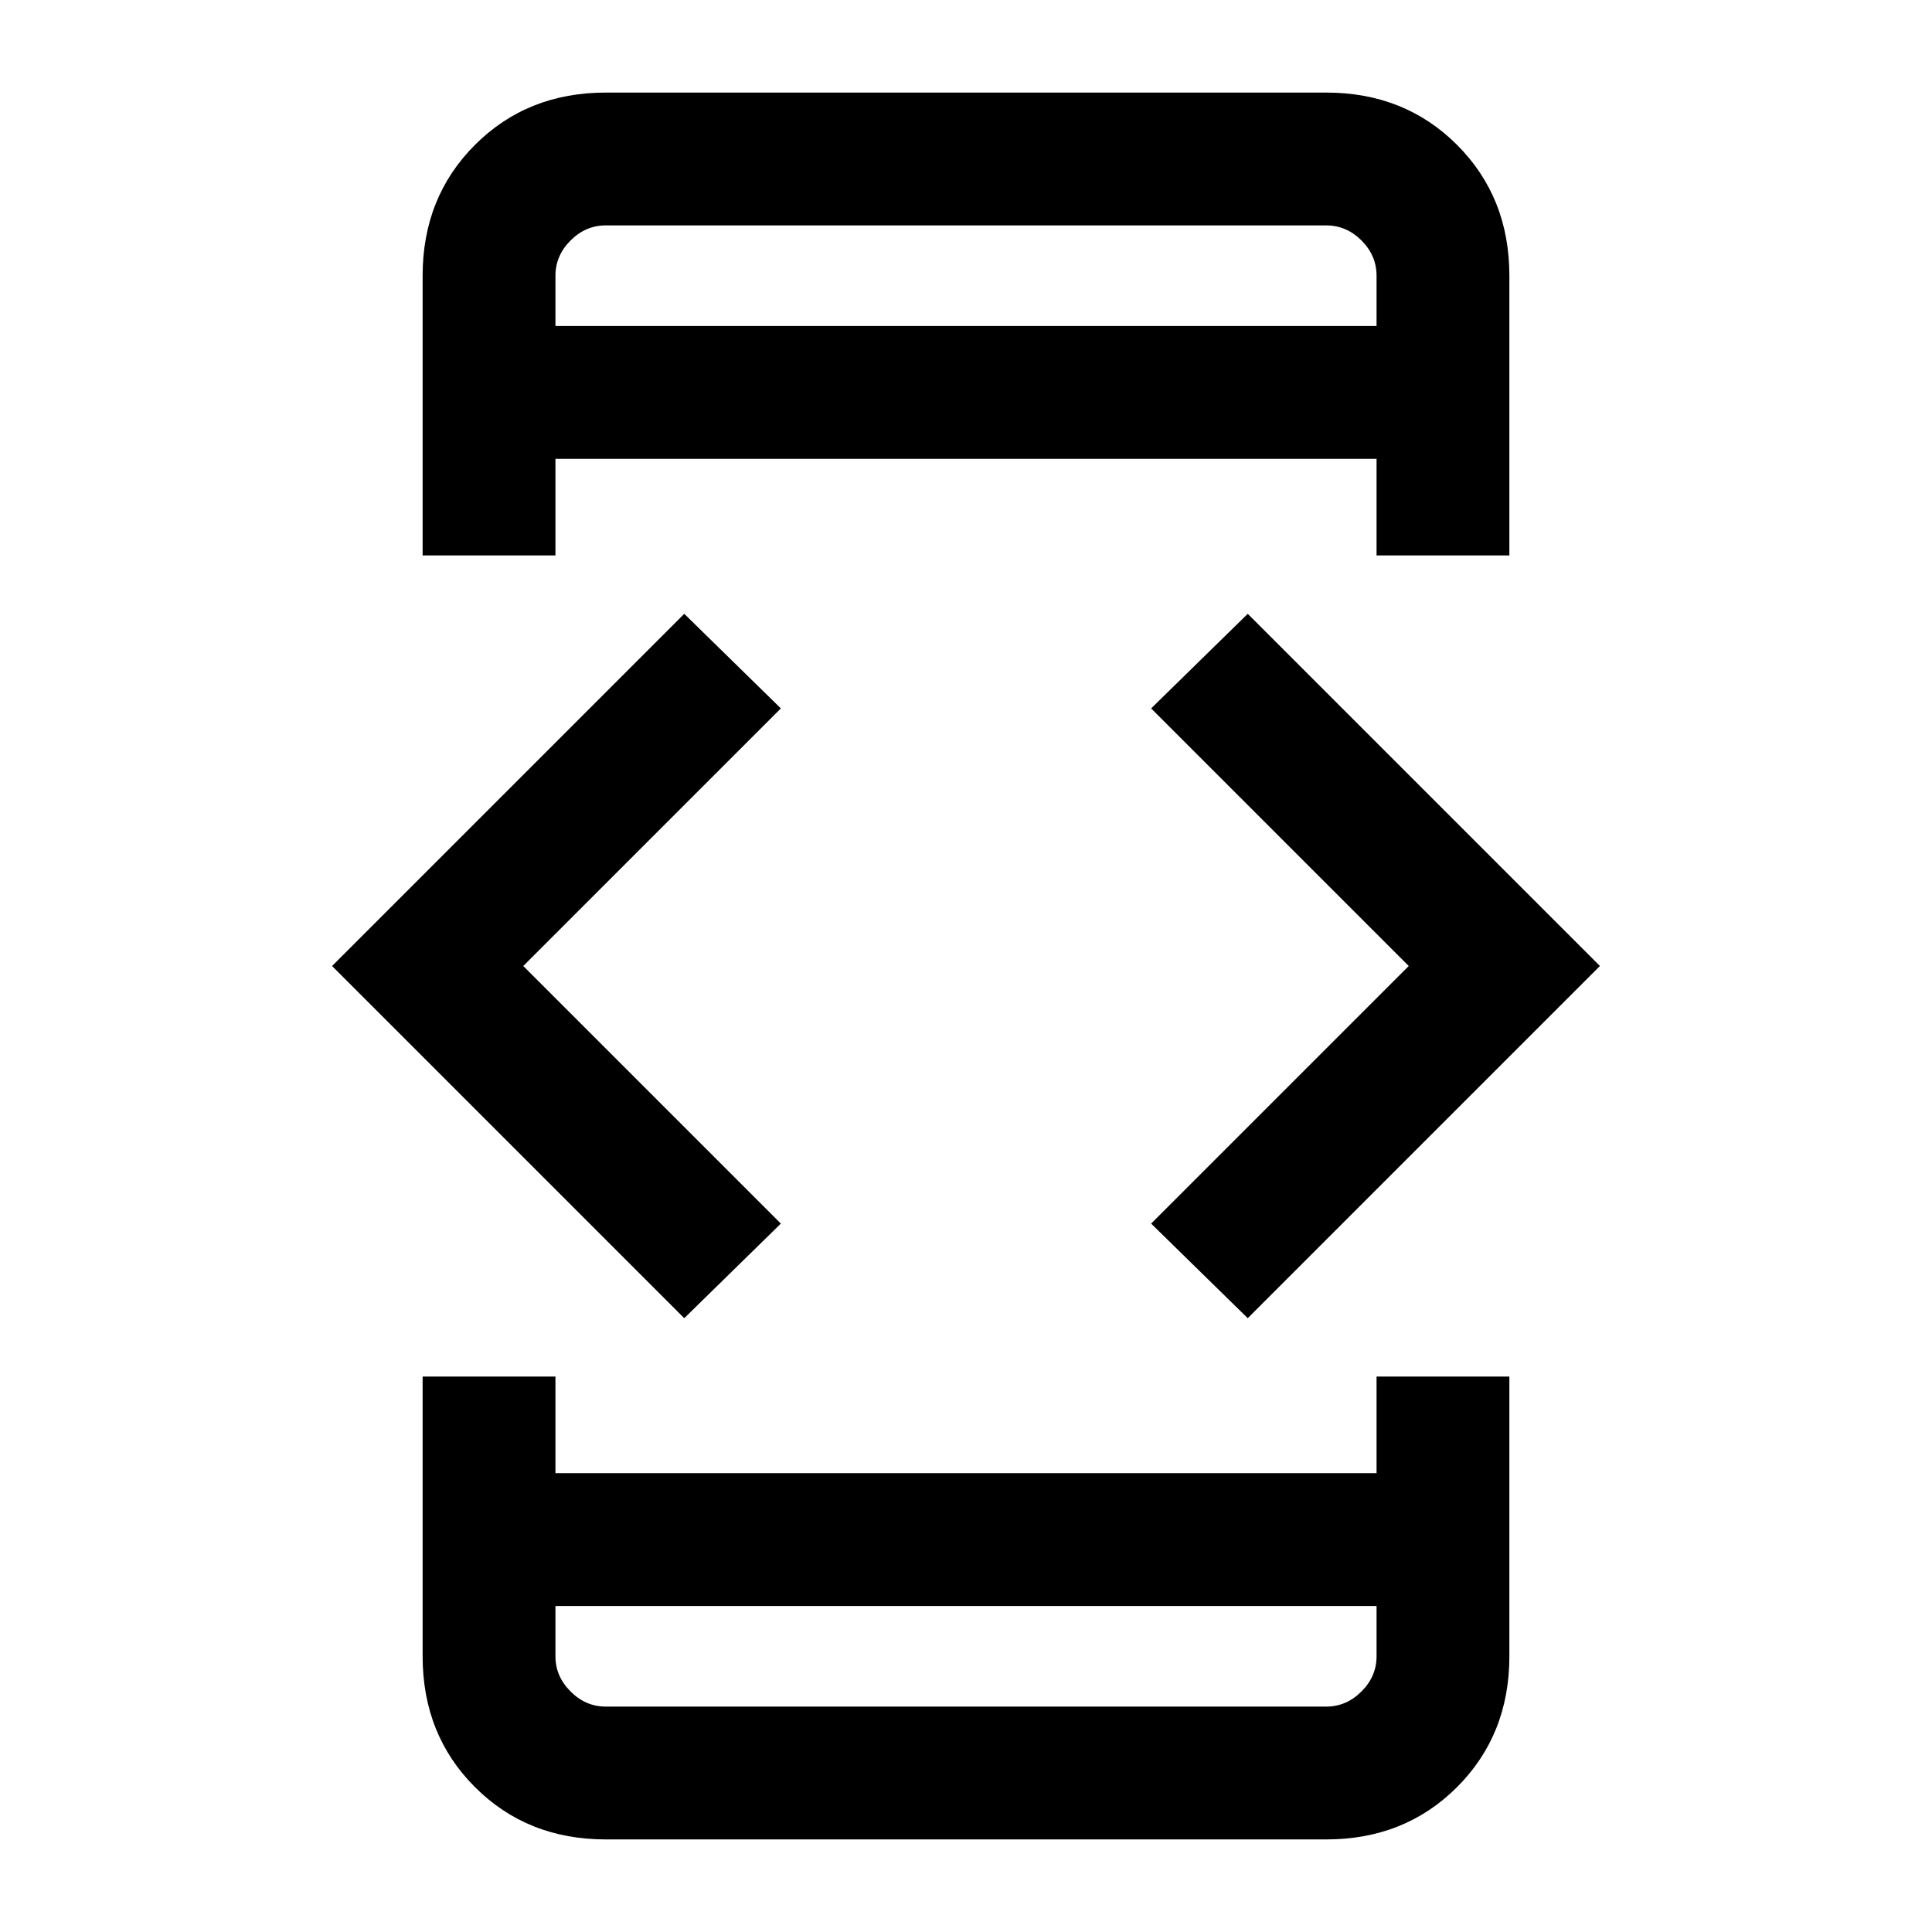 <svg xmlns="http://www.w3.org/2000/svg" height="24" width="24"><path d="M6.9 6.9H5.25V3.425Q5.25 2.45 5.9 1.8Q6.55 1.15 7.525 1.15H16.475Q17.45 1.15 18.1 1.8Q18.75 2.45 18.75 3.425V6.9H17.1V5.7H6.9ZM5.25 17.1H6.9V18.3H17.1V17.1H18.75V20.575Q18.75 21.55 18.1 22.2Q17.45 22.85 16.475 22.85H7.525Q6.55 22.85 5.9 22.2Q5.25 21.55 5.25 20.575ZM15.5 16.375 14.3 15.2 17.5 12 14.3 8.8 15.5 7.625 19.875 12ZM8.5 16.375 4.125 12 8.5 7.625 9.7 8.8 6.5 12 9.7 15.2ZM6.9 19.95V20.575Q6.9 20.825 7.088 21.012Q7.275 21.2 7.525 21.2H16.475Q16.725 21.2 16.913 21.012Q17.1 20.825 17.1 20.575V19.95ZM6.9 21.2Q6.9 21.2 6.9 21.025Q6.9 20.85 6.9 20.575V19.95V20.575Q6.9 20.85 6.9 21.025Q6.9 21.2 6.9 21.2ZM6.9 4.05H17.1V3.425Q17.1 3.175 16.913 2.987Q16.725 2.8 16.475 2.8H7.525Q7.275 2.8 7.088 2.987Q6.9 3.175 6.9 3.425ZM6.9 2.8Q6.9 2.8 6.9 2.975Q6.9 3.15 6.9 3.425V4.05V3.425Q6.9 3.15 6.9 2.975Q6.9 2.8 6.9 2.8Z"/></svg>